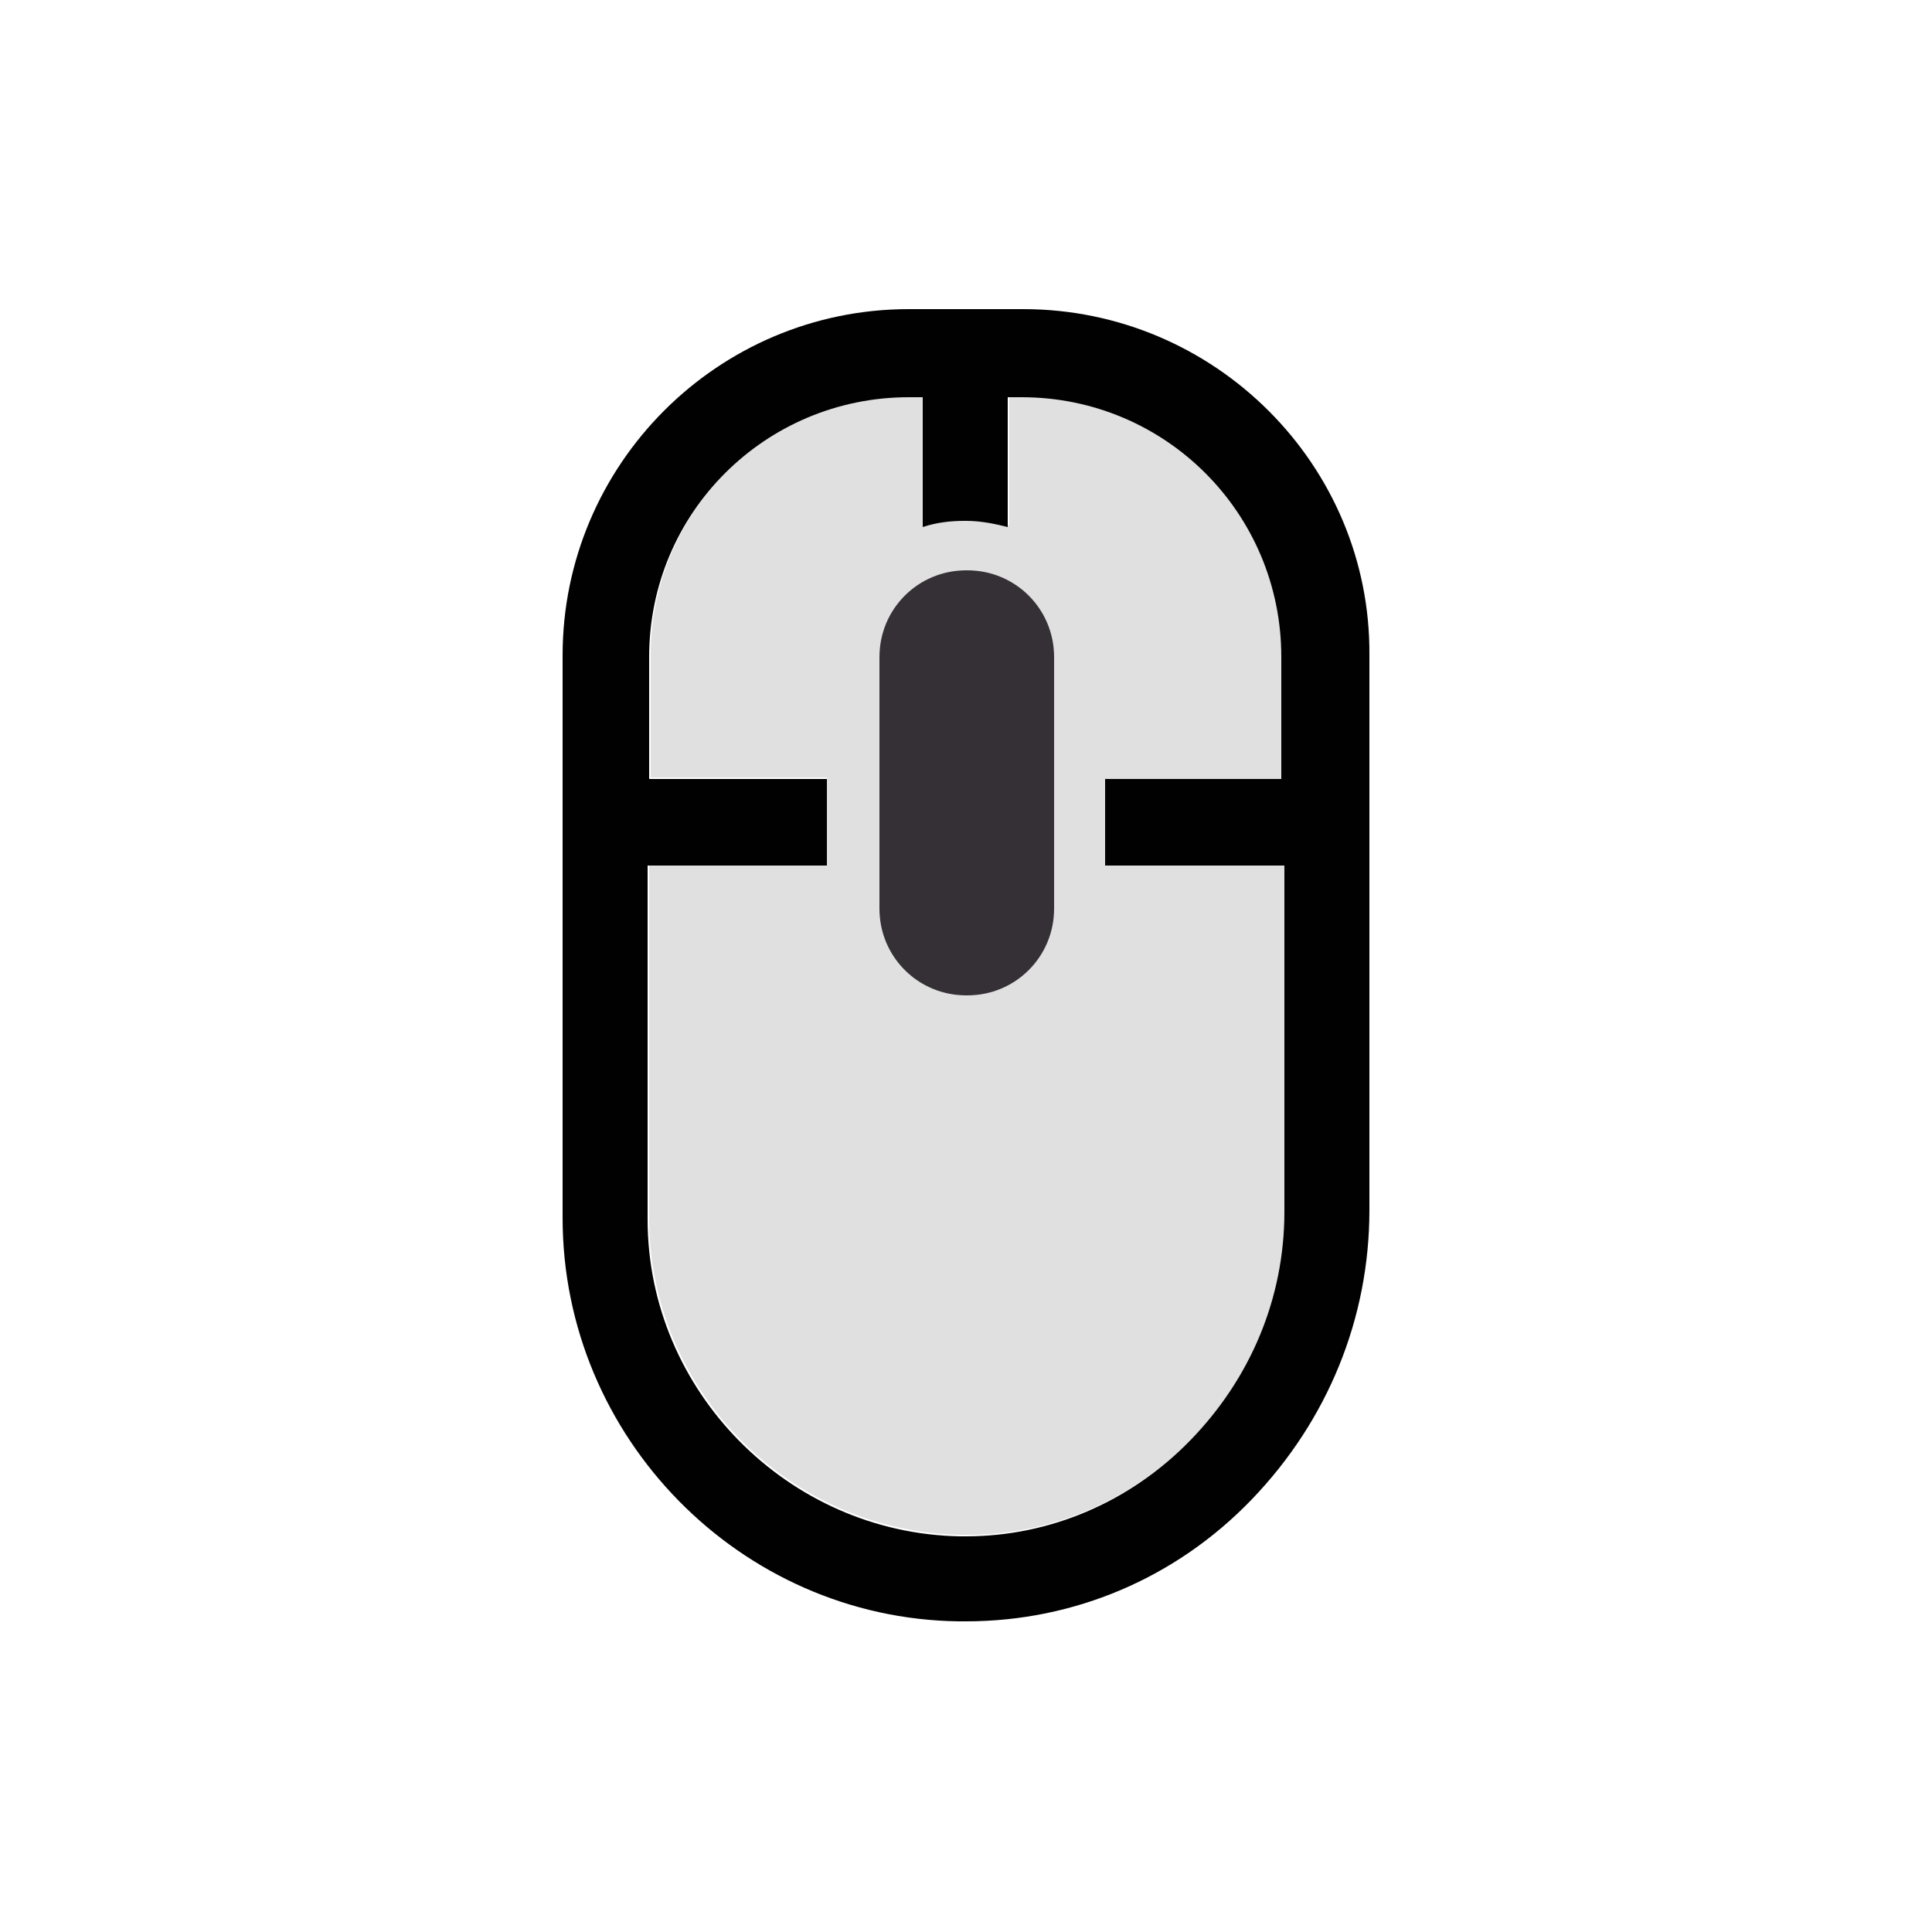 <svg xml:space="preserve" viewBox="0 0 100 100" y="0" x="0" xmlns="http://www.w3.org/2000/svg" id="Layer_1" version="1.1" style="height:100%;width:100%;background:0 0;shape-rendering:auto" width="200" height="200"><g class="ldl-scale" style="transform-origin:50% 50%;transform:rotate(0deg) scale(.8,.8)"><g class="ldl-ani" style="transform-origin:50px 50px;transform:translate(0,0) rotate(0deg) scale(1,1) skewX(0deg) skewY(0deg);opacity:1;animation:1.724s linear 0s infinite normal forwards running move-fade-ttb-852a57d5-f18d-4859-ab99-999e3eb1b767"><g style="transform-origin:50px 50px" class="ldl-layer"><path fill="#e0e0e0" d="M53.7 13.1h-.9v8.4c-.9-.3-1.8-.4-2.7-.4H50c-1 0-1.9.2-2.7.4v-8.4h-.9c-9.3 0-16.8 7.5-16.8 16.8v7.9H41v5.6H29.5v22.9c0 11.1 9 20.3 20.2 20.5h.4c5.4 0 10.6-2.2 14.5-6.2 3.9-4 6.1-9.3 6.1-14.8V43.5H59v-5.6h11.6V30c-.1-9.4-7.6-16.9-16.9-16.9zm2 33.2c0 3.1-2.5 5.6-5.6 5.6H50c-3.1 0-5.6-2.5-5.6-5.6V30c0-3.1 2.5-5.6 5.6-5.6h.1c3.1 0 5.6 2.5 5.6 5.6v16.3z" style="fill:#e0e0e0" class="ldl-ani"/></g><g style="transform-origin:50px 50px" class="ldl-layer"><path fill="#353035" d="M50.1 24.4H50c-3.1 0-5.6 2.5-5.6 5.6v16.3c0 3.1 2.5 5.6 5.6 5.6h.1c3.1 0 5.6-2.5 5.6-5.6V30c0-3.1-2.5-5.6-5.6-5.6z" style="fill:#353035" class="ldl-ani"/></g><g style="transform-origin:50px 50px" class="ldl-layer"><path fill="#010101" d="M53.7 7.5h-7.4c-12.4 0-22.4 10.1-22.4 22.4v36.4c0 14.2 11.5 25.9 25.6 26.1h.5c7 0 13.6-2.8 18.5-7.9 4.9-5.1 7.6-11.7 7.6-18.7V29.9c.1-12.3-10-22.4-22.4-22.4zm16.8 30.4H59v5.6h11.6v22.4c0 5.6-2.2 10.8-6.1 14.8-3.9 4-9.1 6.2-14.5 6.2h-.4c-11.1-.2-20.2-9.4-20.2-20.5V43.5H41v-5.6H29.5V30c0-9.3 7.5-16.8 16.8-16.8h.9v8.4c.9-.3 1.8-.4 2.7-.4h.1c1 0 1.9.2 2.7.4v-8.4h.9c9.3 0 16.8 7.5 16.8 16.8v7.9z" style="fill:#010101" class="ldl-ani"/></g></g></g><style id="move-fade-ttb-852a57d5-f18d-4859-ab99-999e3eb1b767">@keyframes move-fade-ttb-852a57d5-f18d-4859-ab99-999e3eb1b767{0%,to{transform:translate(0,0) rotate(0deg) scale(1,1) skewX(0deg) skewY(0deg);opacity:1}40%{transform:translate(0,40px) rotate(0deg) scale(1,1) skewX(0deg) skewY(0deg);opacity:1}50%{transform:translate(0,50px) rotate(0deg) scale(1,1) skewX(0deg) skewY(0deg);opacity:0}50%{transform:translate(0,-50px) rotate(0deg) scale(1,1) skewX(0deg) skewY(0deg);opacity:0}50%{transform:translate(0,-50px) rotate(0deg) scale(1,1) skewX(0deg) skewY(0deg);opacity:0}60%{transform:translate(0,-40px) rotate(0deg) scale(1,1) skewX(0deg) skewY(0deg);opacity:1}}</style></svg>
